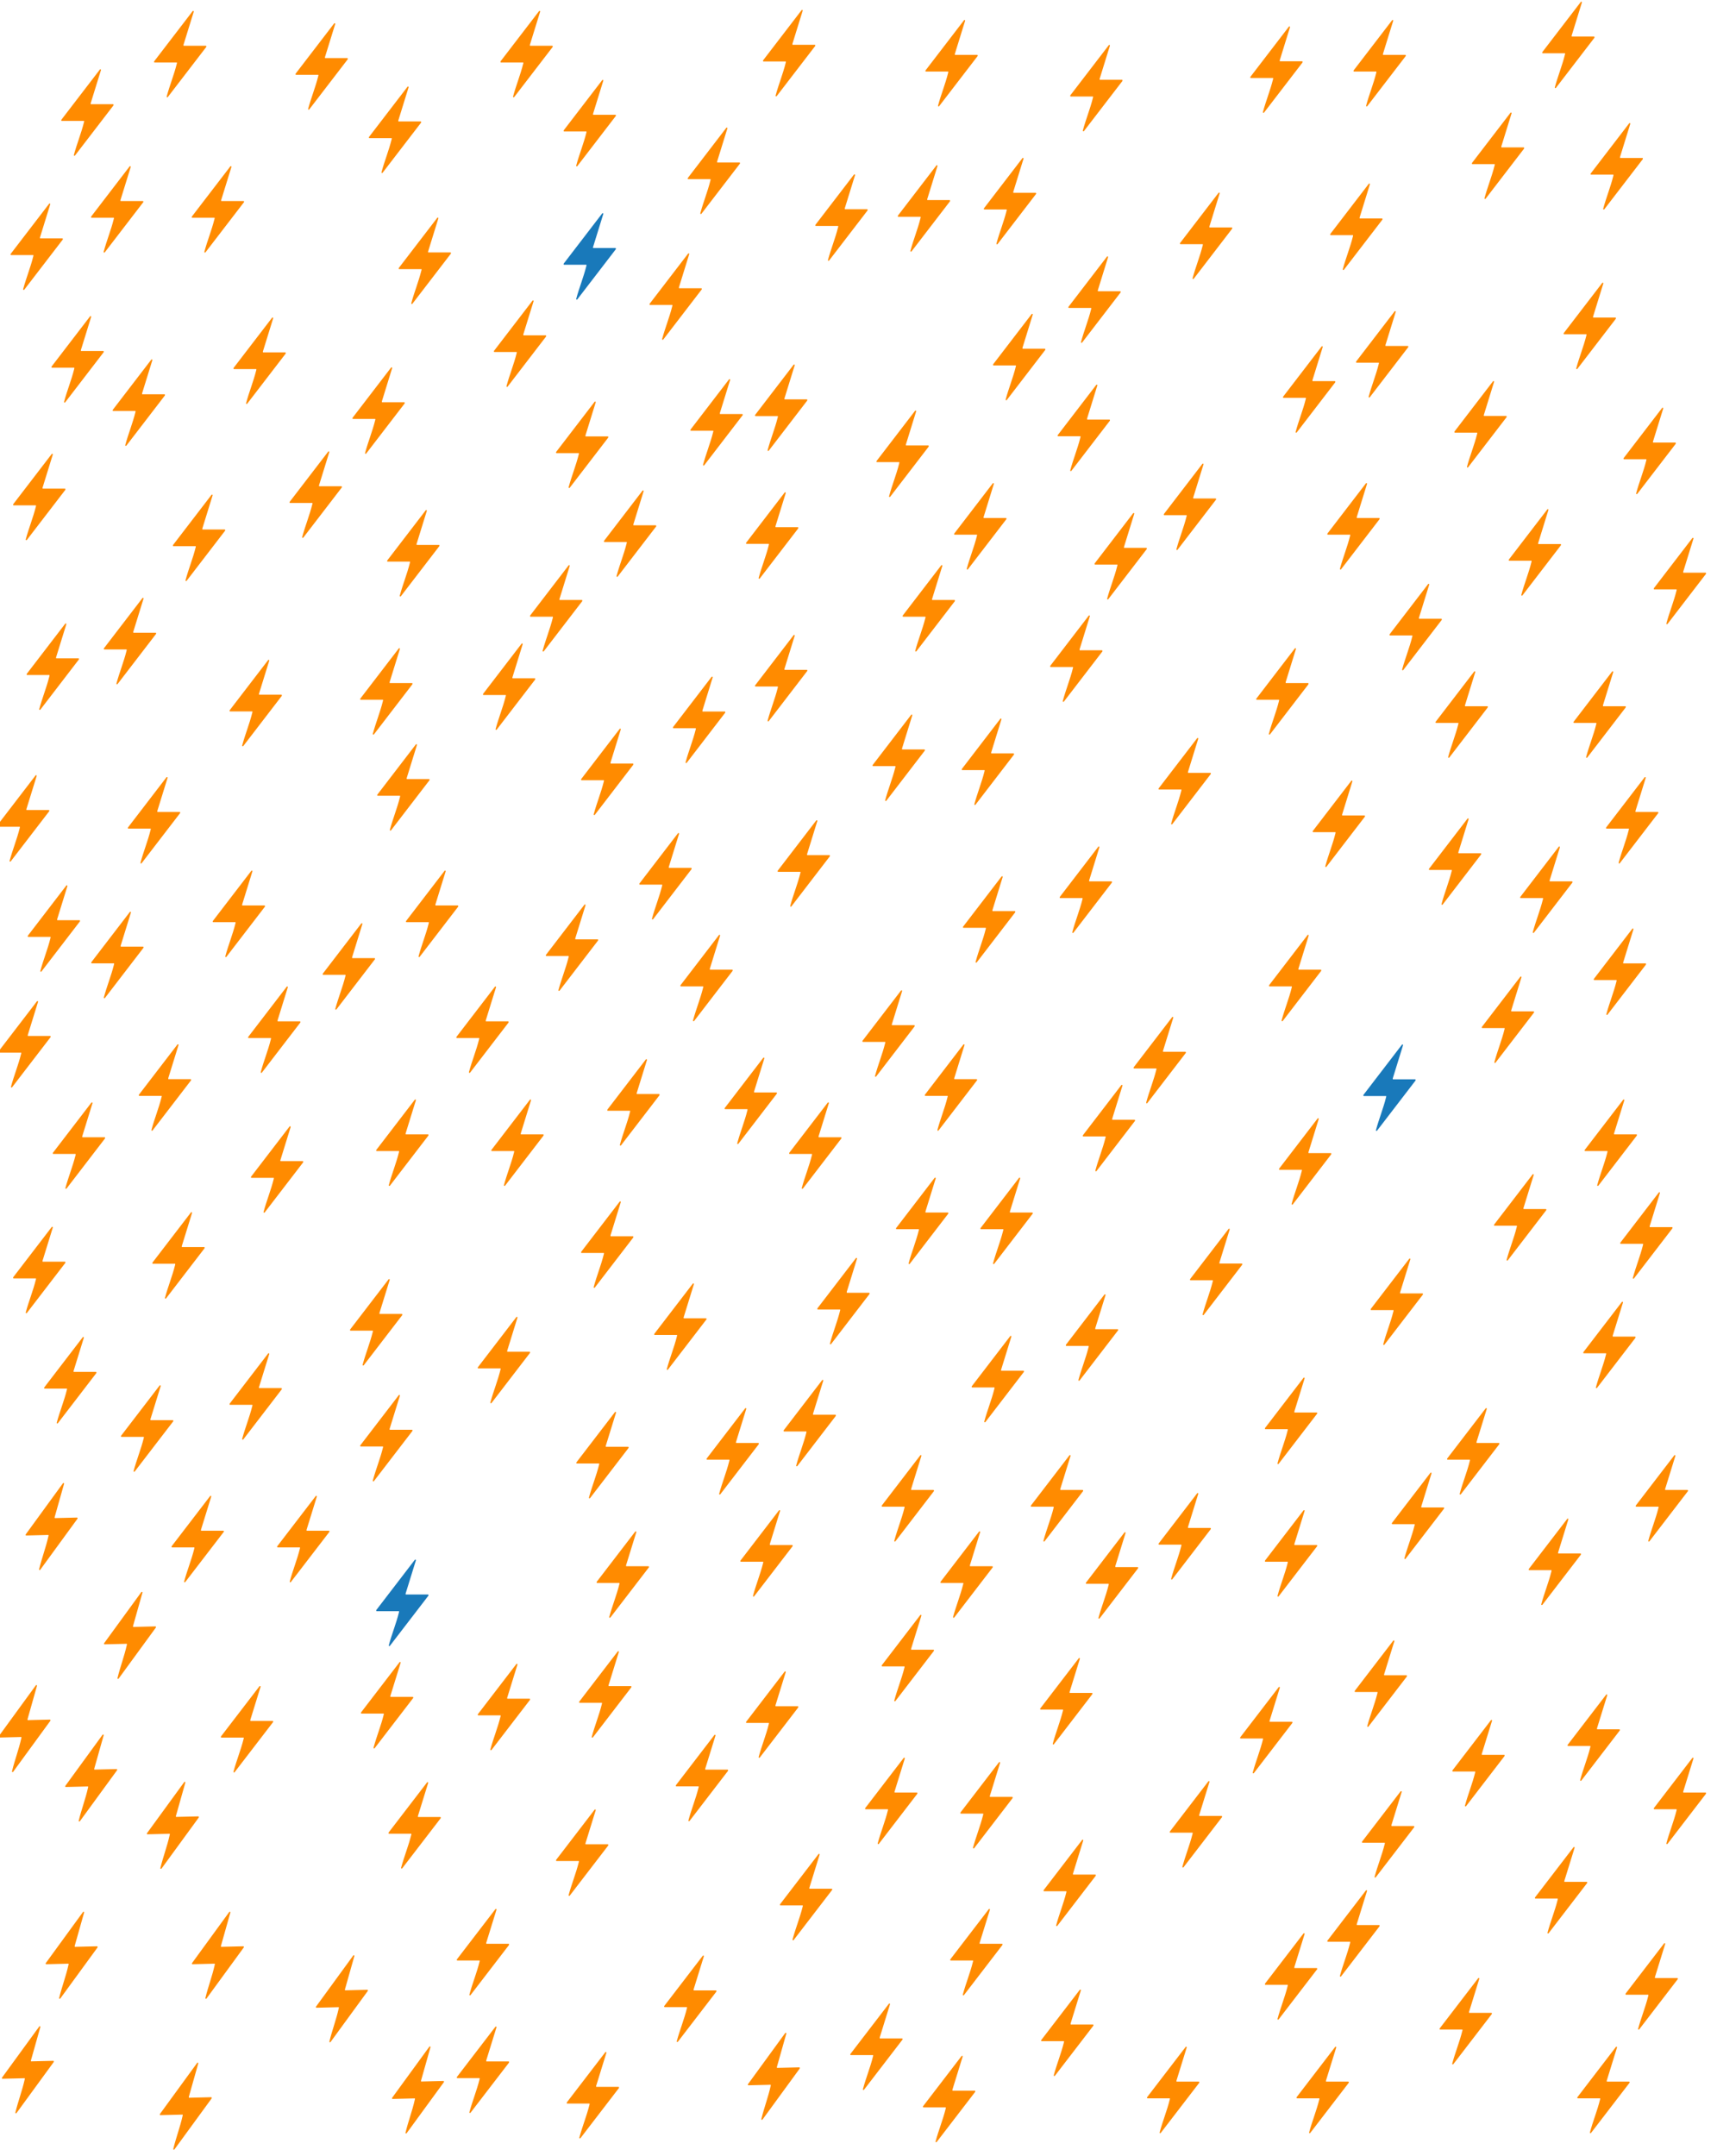 <?xml version="1.0" encoding="UTF-8"?>
<svg xmlns="http://www.w3.org/2000/svg" version="1.1" viewBox="0 0 792 994">
  <!-- Generator: Adobe Illustrator 29.3.1, SVG Export Plug-In . SVG Version: 2.1.0 Build 151)  -->
  <defs>
    <style>
      .st0 {
        fill: #ff8b00;
      }

      .st1 {
        fill: #1979ba;
      }
    </style>
  </defs>
  <g id="Layer_2">
    <path class="st0" d="M347.87,503.73h10.28s.22.1.24.16l-.06.4-17.79,23.16c-.31.15-.55-.01-.45-.35,1.33-4.99,3.4-10.02,4.63-15.01.06-.24.14-.41.05-.66h-10.28c-.31,0-.28-.4-.13-.6l17.74-23.12c.31-.15.55.01.45.35l-4.73,15.28.05.38Z"/>
    <path class="st0" d="M377.63,524.38h10.28s.22.1.24.16l-.06.4-17.79,23.16c-.31.15-.55-.01-.45-.35,1.33-4.99,3.4-10.02,4.63-15.01.06-.24.14-.41.05-.66h-10.28c-.31,0-.28-.4-.13-.6l17.74-23.12c.31-.15.55.01.45.35l-4.73,15.28.05.38Z"/>
    <path class="st0" d="M411.42,472.71h10.28s.22.1.24.16l-.06.4-17.79,23.16c-.31.15-.55-.01-.45-.35,1.33-4.99,3.4-10.02,4.63-15.01.06-.24.14-.41.05-.66h-10.28c-.31,0-.28-.4-.13-.6l17.74-23.12c.31-.15.55.01.45.35l-4.73,15.28.05.38Z"/>
    <path class="st0" d="M457.24,347.39h10.28s.22.1.24.16l-.06.4-17.79,23.16c-.31.15-.55-.01-.45-.35,1.33-4.99,3.4-10.02,4.63-15.01.06-.24.14-.41.05-.66h-10.28c-.31,0-.28-.4-.13-.6l17.74-23.12c.31-.15.55.01.45.35l-4.73,15.28.05.38Z"/>
    <path class="st0" d="M429.97,276.65h10.28s.22.1.24.16l-.06.4-17.79,23.16c-.31.15-.55-.01-.45-.35,1.33-4.99,3.4-10.02,4.63-15.01.06-.24.14-.41.05-.66h-10.28c-.31,0-.28-.4-.13-.6l17.74-23.12c.31-.15.55.01.45.35l-4.73,15.28.05.38Z"/>
    <path class="st0" d="M453.74,238.84h10.28s.22.1.24.16l-.06.4-17.79,23.16c-.31.15-.55-.01-.45-.35,1.33-4.99,3.4-10.02,4.63-15.01.06-.24.14-.41.05-.66h-10.28c-.31,0-.28-.4-.13-.6l17.74-23.12c.31-.15.55.01.45.35l-4.73,15.28.05.38Z"/>
    <path class="st0" d="M417.9,205.39h10.28s.22.1.24.16l-.06.4-17.79,23.16c-.31.15-.55-.01-.45-.35,1.33-4.99,3.4-10.02,4.63-15.01.06-.24.14-.41.05-.66h-10.28c-.31,0-.28-.4-.13-.6l17.74-23.12c.31-.15.55.01.45.35l-4.73,15.28.05.38Z"/>
    <path class="st0" d="M361.88,184.15h10.28s.22.1.24.16l-.06.4-17.79,23.16c-.31.15-.55-.01-.45-.35,1.33-4.99,3.4-10.02,4.63-15.01.06-.24.14-.41.05-.66h-10.28c-.31,0-.28-.4-.13-.6l17.74-23.12c.31-.15.55.01.45.35l-4.73,15.28.05.38Z"/>
    <path class="st0" d="M332.09,190.9h10.28s.22.1.24.16l-.06.4-17.79,23.16c-.31.15-.55-.01-.45-.35,1.33-4.99,3.4-10.02,4.63-15.01.06-.24.14-.41.05-.66h-10.28c-.31,0-.28-.4-.13-.6l17.74-23.12c.31-.15.55.01.45.35l-4.73,15.28.05.38Z"/>
    <path class="st0" d="M357.74,243.08h10.28s.22.1.24.16l-.06.4-17.79,23.16c-.31.15-.55-.01-.45-.35,1.33-4.99,3.4-10.02,4.63-15.01.06-.24.14-.41.05-.66h-10.28c-.31,0-.28-.4-.13-.6l17.74-23.12c.31-.15.55.01.45.35l-4.73,15.28.05.38Z"/>
    <path class="st0" d="M324.04,328.07h10.28s.22.1.24.16l-.06.4-17.79,23.16c-.31.15-.55-.01-.45-.35,1.33-4.99,3.4-10.02,4.63-15.01.06-.24.14-.41.05-.66h-10.28c-.31,0-.28-.4-.13-.6l17.74-23.12c.31-.15.55.01.45.35l-4.73,15.28.05.38Z"/>
    <path class="st0" d="M292.19,242.21h10.28s.22.1.24.16l-.06.4-17.79,23.16c-.31.15-.55-.01-.45-.35,1.33-4.99,3.4-10.02,4.63-15.01.06-.24.14-.41.05-.66h-10.28c-.31,0-.28-.4-.13-.6l17.74-23.12c.31-.15.55.01.45.35l-4.73,15.28.05.38Z"/>
    <path class="st0" d="M258.1,276.65h10.28s.22.1.24.16l-.06.4-17.79,23.16c-.31.15-.55-.01-.45-.35,1.33-4.99,3.4-10.02,4.63-15.01.06-.24.14-.41.05-.66h-10.28c-.31,0-.28-.4-.13-.6l17.74-23.12c.31-.15.55.01.45.35l-4.73,15.28.05.38Z"/>
    <path class="st0" d="M236.4,312.77h10.28s.22.1.24.16l-.06.4-17.79,23.16c-.31.15-.55-.01-.45-.35,1.33-4.99,3.4-10.02,4.63-15.01.06-.24.14-.41.05-.66h-10.28c-.31,0-.28-.4-.13-.6l17.74-23.12c.31-.15.55.01.45.35l-4.73,15.28.05.38Z"/>
    <path class="st0" d="M281.65,352.06h10.28s.22.1.24.16l-.06.4-17.79,23.16c-.31.15-.55-.01-.45-.35,1.33-4.99,3.4-10.02,4.63-15.01.06-.24.14-.41.05-.66h-10.28c-.31,0-.28-.4-.13-.6l17.74-23.12c.31-.15.55.01.45.35l-4.73,15.28.05.38Z"/>
    <path class="st0" d="M308.53,400.19h10.28s.22.1.24.16l-.06.4-17.79,23.16c-.31.15-.55-.01-.45-.35,1.33-4.99,3.4-10.02,4.63-15.01.06-.24.14-.41.05-.66h-10.28c-.31,0-.28-.4-.13-.6l17.74-23.12c.31-.15.55.01.45.35l-4.73,15.28.05.38Z"/>
    <path class="st0" d="M265.39,433.12h10.28s.22.1.24.16l-.06.4-17.79,23.16c-.31.15-.55-.01-.45-.35,1.33-4.99,3.4-10.02,4.63-15.01.06-.24.14-.41.05-.66h-10.28c-.31,0-.28-.4-.13-.6l17.74-23.12c.31-.15.55.01.45.35l-4.73,15.28.05.38Z"/>
    <path class="st0" d="M224.11,470.93h10.28s.22.1.24.16l-.06.4-17.79,23.16c-.31.15-.55-.01-.45-.35,1.33-4.99,3.4-10.02,4.63-15.01.06-.24.14-.41.05-.66h-10.28c-.31,0-.28-.4-.13-.6l17.74-23.12c.31-.15.55.01.45.35l-4.73,15.28.05.38Z"/>
    <path class="st0" d="M293.73,504.46h10.28s.22.1.24.16l-.06.4-17.79,23.16c-.31.15-.55-.01-.45-.35,1.33-4.99,3.4-10.02,4.63-15.01.06-.24.14-.41.05-.66h-10.28c-.31,0-.28-.4-.13-.6l17.74-23.12c.31-.15.55.01.45.35l-4.73,15.28.05.38Z"/>
    <path class="st0" d="M327.46,447.11h10.28s.22.1.24.16l-.06.4-17.79,23.16c-.31.15-.55-.01-.45-.35,1.33-4.99,3.4-10.02,4.63-15.01.06-.24.14-.41.05-.66h-10.28c-.31,0-.28-.4-.13-.6l17.74-23.12c.31-.15.55.01.45.35l-4.73,15.28.05.38Z"/>
    <path class="st0" d="M372.31,394.29h10.28s.22.1.24.16l-.06.4-17.79,23.16c-.31.15-.55-.01-.45-.35,1.33-4.99,3.4-10.02,4.63-15.01.06-.24.14-.41.05-.66h-10.28c-.31,0-.28-.4-.13-.6l17.74-23.12c.31-.15.55.01.45.35l-4.73,15.28.05.38Z"/>
    <path class="st0" d="M498.02,299.84h10.28s.22.1.24.16l-.06.4-17.79,23.16c-.31.15-.55-.01-.45-.35,1.33-4.99,3.4-10.02,4.63-15.01.06-.24.14-.41.05-.66h-10.28c-.31,0-.28-.4-.13-.6l17.74-23.12c.31-.15.55.01.45.35l-4.73,15.28.05.38Z"/>
    <path class="st0" d="M550.44,229.84h10.28s.22.1.24.16l-.06.4-17.79,23.16c-.31.15-.55-.01-.45-.35,1.33-4.99,3.4-10.02,4.63-15.01.06-.24.14-.41.05-.66h-10.28c-.31,0-.28-.4-.13-.6l17.74-23.12c.31-.15.55.01.45.35l-4.73,15.28.05.38Z"/>
    <path class="st0" d="M506.43,134.29h10.28s.22.1.24.16l-.06.4-17.79,23.16c-.31.15-.55-.01-.45-.35,1.33-4.99,3.4-10.02,4.63-15.01.06-.24.14-.41.05-.66h-10.28c-.31,0-.28-.4-.13-.6l17.74-23.12c.31-.15.55.01.45.35l-4.73,15.28.05.38Z"/>
    <path class="st0" d="M471.68,160.79h10.28s.22.1.24.16l-.06.4-17.79,23.16c-.31.15-.55-.01-.45-.35,1.33-4.99,3.4-10.02,4.63-15.01.06-.24.14-.41.05-.66h-10.28c-.31,0-.28-.4-.13-.6l17.74-23.12c.31-.15.55.01.45.35l-4.73,15.28.05.38Z"/>
    <path class="st0" d="M467.43,88.89h10.28s.22.1.24.16l-.06.4-17.79,23.16c-.31.15-.55-.01-.45-.35,1.33-4.99,3.4-10.02,4.63-15.01.06-.24.14-.41.05-.66h-10.28c-.31,0-.28-.4-.13-.6l17.74-23.12c.31-.15.55.01.45.35l-4.73,15.28.05.38Z"/>
    <path class="st0" d="M427.74,92.26h10.28s.22.1.24.16l-.06.4-17.79,23.16c-.31.15-.55-.01-.45-.35,1.33-4.99,3.4-10.02,4.63-15.01.06-.24.14-.41.05-.66h-10.28c-.31,0-.28-.4-.13-.6l17.74-23.12c.31-.15.55.01.45.35l-4.73,15.28.05.38Z"/>
    <path class="st0" d="M389.71,96.48h10.28s.22.1.24.16l-.06.4-17.79,23.16c-.31.15-.55-.01-.45-.35,1.33-4.99,3.4-10.02,4.63-15.01.06-.24.14-.41.05-.66h-10.28c-.31,0-.28-.4-.13-.6l17.74-23.12c.31-.15.55.01.45.35l-4.73,15.28.05.38Z"/>
    <path class="st0" d="M330.83,74.91h10.28s.22.1.24.16l-.06.4-17.79,23.16c-.31.15-.55-.01-.45-.35,1.33-4.99,3.4-10.02,4.63-15.01.06-.24.14-.41.05-.66h-10.28c-.31,0-.28-.4-.13-.6l17.74-23.12c.31-.15.55.01.45.35l-4.73,15.28.05.38Z"/>
    <path class="st0" d="M241.43,154.61h10.28s.22.1.24.16l-.06.4-17.79,23.16c-.31.15-.55-.01-.45-.35,1.33-4.99,3.4-10.02,4.63-15.01.06-.24.14-.41.05-.66h-10.28c-.31,0-.28-.4-.13-.6l17.74-23.12c.31-.15.55.01.45.35l-4.73,15.28.05.38Z"/>
    <path class="st0" d="M192.19,251.26h10.28s.22.1.24.16l-.06.4-17.79,23.16c-.31.15-.55-.01-.45-.35,1.33-4.99,3.4-10.02,4.63-15.01.06-.24.14-.41.05-.66h-10.28c-.31,0-.28-.4-.13-.6l17.74-23.12c.31-.15.55.01.45.35l-4.73,15.28.05.38Z"/>
    <path class="st0" d="M176.19,185.47h10.28s.22.1.24.16l-.06.4-17.79,23.16c-.31.15-.55-.01-.45-.35,1.33-4.99,3.4-10.02,4.63-15.01.06-.24.14-.41.05-.66h-10.28c-.31,0-.28-.4-.13-.6l17.74-23.12c.31-.15.55.01.45.35l-4.73,15.28.05.38Z"/>
    <path class="st0" d="M147.19,224.22h10.28s.22.1.24.16l-.06.4-17.79,23.16c-.31.15-.55-.01-.45-.35,1.33-4.99,3.4-10.02,4.63-15.01.06-.24.14-.41.05-.66h-10.28c-.31,0-.28-.4-.13-.6l17.74-23.12c.31-.15.55.01.45.35l-4.73,15.28.05.38Z"/>
    <path class="st0" d="M179.76,314.96h10.28s.22.1.24.16l-.06.4-17.79,23.16c-.31.15-.55-.01-.45-.35,1.33-4.99,3.4-10.02,4.63-15.01.06-.24.14-.41.05-.66h-10.28c-.31,0-.28-.4-.13-.6l17.74-23.12c.31-.15.55.01.45.35l-4.73,15.28.05.38Z"/>
    <path class="st0" d="M119.5,320.33h10.28s.22.1.24.16l-.06.4-17.79,23.16c-.31.15-.55-.01-.45-.35,1.33-4.99,3.4-10.02,4.63-15.01.06-.24.14-.41.05-.66h-10.28c-.31,0-.28-.4-.13-.6l17.74-23.12c.31-.15.55.01.45.35l-4.73,15.28.05.38Z"/>
    <path class="st0" d="M200.87,417.51h10.28s.22.1.24.16l-.06.4-17.79,23.16c-.31.15-.55-.01-.45-.35,1.33-4.99,3.4-10.02,4.63-15.01.06-.24.14-.41.05-.66h-10.28c-.31,0-.28-.4-.13-.6l17.74-23.12c.31-.15.55.01.45.35l-4.73,15.28.05.38Z"/>
    <path class="st0" d="M162.46,441.78h10.28s.22.1.24.16l-.06.4-17.79,23.16c-.31.15-.55-.01-.45-.35,1.33-4.99,3.4-10.02,4.63-15.01.06-.24.14-.41.05-.66h-10.28c-.31,0-.28-.4-.13-.6l17.74-23.12c.31-.15.55.01.45.35l-4.73,15.28.05.38Z"/>
    <path class="st0" d="M128.07,470.93h10.28s.22.1.24.16l-.06.4-17.79,23.16c-.31.15-.55-.01-.45-.35,1.33-4.99,3.4-10.02,4.63-15.01.06-.24.14-.41.05-.66h-10.28c-.31,0-.28-.4-.13-.6l17.74-23.12c.31-.15.55.01.45.35l-4.73,15.28.05.38Z"/>
    <path class="st0" d="M129.37,535.4h10.28s.22.1.24.16l-.06.4-17.79,23.16c-.31.15-.55-.01-.45-.35,1.33-4.99,3.4-10.02,4.63-15.01.06-.24.14-.41.05-.66h-10.28c-.31,0-.28-.4-.13-.6l17.74-23.12c.31-.15.55.01.45.35l-4.73,15.28.05.38Z"/>
    <path class="st0" d="M175.07,605.85h10.28s.22.1.24.16l-.06.4-17.79,23.16c-.31.15-.55-.01-.45-.35,1.33-4.99,3.4-10.02,4.63-15.01.06-.24.14-.41.05-.66h-10.28c-.31,0-.28-.4-.13-.6l17.74-23.12c.31-.15.55.01.45.35l-4.73,15.28.05.38Z"/>
    <path class="st0" d="M288.82,722.18h10.28s.22.1.24.16l-.06.4-17.79,23.16c-.31.15-.55-.01-.45-.35,1.33-4.99,3.4-10.02,4.63-15.01.06-.24.14-.41.05-.66h-10.28c-.31,0-.28-.4-.13-.6l17.74-23.12c.31-.15.55.01.45.35l-4.73,15.28.05.38Z"/>
    <path class="st0" d="M315.38,607.85h10.28s.22.1.24.16l-.06.4-17.79,23.16c-.31.15-.55-.01-.45-.35,1.33-4.99,3.4-10.02,4.63-15.01.06-.24.14-.41.05-.66h-10.28c-.31,0-.28-.4-.13-.6l17.74-23.12c.31-.15.55.01.45.35l-4.73,15.28.05.38Z"/>
    <path class="st0" d="M339.53,665.35h10.28s.22.1.24.16l-.06.4-17.79,23.16c-.31.15-.55-.01-.45-.35,1.33-4.99,3.4-10.02,4.63-15.01.06-.24.14-.41.05-.66h-10.28c-.31,0-.28-.4-.13-.6l17.74-23.12c.31-.15.55.01.45.35l-4.73,15.28.05.38Z"/>
    <path class="st0" d="M233.99,623.27h10.28s.22.1.24.16l-.06.4-17.79,23.16c-.31.15-.55-.01-.45-.35,1.33-4.99,3.4-10.02,4.63-15.01.06-.24.14-.41.05-.66h-10.28c-.31,0-.28-.4-.13-.6l17.74-23.12c.31-.15.55.01.45.35l-4.73,15.28.05.38Z"/>
    <path class="st0" d="M375.05,652.34h10.28s.22.1.24.16l-.06.4-17.79,23.16c-.31.15-.55-.01-.45-.35,1.33-4.99,3.4-10.02,4.63-15.01.06-.24.14-.41.05-.66h-10.28c-.31,0-.28-.4-.13-.6l17.74-23.12c.31-.15.55.01.45.35l-4.73,15.28.05.38Z"/>
    <path class="st0" d="M390.62,596.09h10.28s.22.1.24.16l-.06.4-17.79,23.16c-.31.15-.55-.01-.45-.35,1.33-4.99,3.4-10.02,4.63-15.01.06-.24.14-.41.05-.66h-10.28c-.31,0-.28-.4-.13-.6l17.74-23.12c.31-.15.55.01.45.35l-4.73,15.28.05.38Z"/>
    <path class="st0" d="M426.92,559.08h10.28s.22.1.24.16l-.06.4-17.79,23.16c-.31.15-.55-.01-.45-.35,1.33-4.99,3.4-10.02,4.63-15.01.06-.24.14-.41.05-.66h-10.28c-.31,0-.28-.4-.13-.6l17.74-23.12c.31-.15.55.01.45.35l-4.73,15.28.05.38Z"/>
    <path class="st0" d="M465.87,559.08h10.28s.22.1.24.16l-.06.4-17.79,23.16c-.31.15-.55-.01-.45-.35,1.33-4.99,3.4-10.02,4.63-15.01.06-.24.14-.41.05-.66h-10.28c-.31,0-.28-.4-.13-.6l17.74-23.12c.31-.15.55.01.45.35l-4.73,15.28.05.38Z"/>
    <path class="st0" d="M513.06,516.3h10.28s.22.1.24.16l-.06.4-17.79,23.16c-.31.15-.55-.01-.45-.35,1.33-4.99,3.4-10.02,4.63-15.01.06-.24.14-.41.05-.66h-10.28c-.31,0-.28-.4-.13-.6l17.74-23.12c.31-.15.55.01.45.35l-4.73,15.28.05.38Z"/>
    <path class="st0" d="M562.52,582.62h10.28s.22.1.24.16l-.06.4-17.79,23.16c-.31.15-.55-.01-.45-.35,1.33-4.99,3.4-10.02,4.63-15.01.06-.24.14-.41.05-.66h-10.28c-.31,0-.28-.4-.13-.6l17.74-23.12c.31-.15.55.01.45.35l-4.73,15.28.05.38Z"/>
    <path class="st0" d="M505.25,612.88h10.28s.22.1.24.16l-.06.4-17.79,23.16c-.31.15-.55-.01-.45-.35,1.33-4.99,3.4-10.02,4.63-15.01.06-.24.14-.41.05-.66h-10.28c-.31,0-.28-.4-.13-.6l17.74-23.12c.31-.15.55.01.45.35l-4.73,15.28.05.38Z"/>
    <path class="st0" d="M420.31,687.02h10.28s.22.1.24.16l-.06.4-17.79,23.16c-.31.15-.55-.01-.45-.35,1.33-4.99,3.4-10.02,4.63-15.01.06-.24.14-.41.05-.66h-10.28c-.31,0-.28-.4-.13-.6l17.74-23.12c.31-.15.55.01.45.35l-4.73,15.28.05.38Z"/>
    <path class="st0" d="M447.42,722.18h10.28s.22.1.24.16l-.06.4-17.79,23.16c-.31.15-.55-.01-.45-.35,1.33-4.99,3.4-10.02,4.63-15.01.06-.24.14-.41.05-.66h-10.28c-.31,0-.28-.4-.13-.6l17.74-23.12c.31-.15.55.01.45.35l-4.73,15.28.05.38Z"/>
    <path class="st0" d="M420.31,760.67h10.28s.22.1.24.16l-.06.4-17.79,23.16c-.31.15-.55-.01-.45-.35,1.33-4.99,3.4-10.02,4.63-15.01.06-.24.14-.41.05-.66h-10.28c-.31,0-.28-.4-.13-.6l17.74-23.12c.31-.15.55.01.45.35l-4.73,15.28.05.38Z"/>
    <path class="st0" d="M357.74,786.74h10.28s.22.1.24.16l-.06.4-17.79,23.16c-.31.15-.55-.01-.45-.35,1.33-4.99,3.4-10.02,4.63-15.01.06-.24.14-.41.05-.66h-10.28c-.31,0-.28-.4-.13-.6l17.74-23.12c.31-.15.55.01.45.35l-4.73,15.28.05.38Z"/>
    <path class="st0" d="M355.13,712.4h10.28s.22.1.24.16l-.06.4-17.79,23.16c-.31.15-.55-.01-.45-.35,1.33-4.99,3.4-10.02,4.63-15.01.06-.24.14-.41.05-.66h-10.28c-.31,0-.28-.4-.13-.6l17.74-23.12c.31-.15.55.01.45.35l-4.73,15.28.05.38Z"/>
    <path class="st0" d="M325.34,815.98h10.28s.22.1.24.16l-.06.4-17.79,23.16c-.31.15-.55-.01-.45-.35,1.33-4.99,3.4-10.02,4.63-15.01.06-.24.14-.41.05-.66h-10.28c-.31,0-.28-.4-.13-.6l17.74-23.12c.31-.15.55.01.45.35l-4.73,15.28.05.38Z"/>
    <path class="st0" d="M280.75,777.45h10.28s.22.1.24.16l-.06.4-17.79,23.16c-.31.15-.55-.01-.45-.35,1.33-4.99,3.4-10.02,4.63-15.01.06-.24.14-.41.05-.66h-10.28c-.31,0-.28-.4-.13-.6l17.74-23.12c.31-.15.55.01.45.35l-4.73,15.28.05.38Z"/>
    <path class="st0" d="M233.99,783.25h10.28s.22.1.24.16l-.06.4-17.79,23.16c-.31.15-.55-.01-.45-.35,1.33-4.99,3.4-10.02,4.63-15.01.06-.24.14-.41.05-.66h-10.28c-.31,0-.28-.4-.13-.6l17.74-23.12c.31-.15.55.01.45.35l-4.73,15.28.05.38Z"/>
    <path class="st0" d="M270.09,850.4h10.28s.22.1.24.16l-.06.4-17.79,23.16c-.31.15-.55-.01-.45-.35,1.33-4.99,3.4-10.02,4.63-15.01.06-.24.14-.41.05-.66h-10.28c-.31,0-.28-.4-.13-.6l17.74-23.12c.31-.15.55.01.45.35l-4.73,15.28.05.38Z"/>
    <path class="st0" d="M224.32,896.27h10.28s.22.1.24.16l-.06.4-17.79,23.16c-.31.15-.55-.01-.45-.35,1.33-4.99,3.4-10.02,4.63-15.01.06-.24.14-.41.05-.66h-10.28c-.31,0-.28-.4-.13-.6l17.74-23.12c.31-.15.55.01.45.35l-4.73,15.28.05.38Z"/>
    <path class="st0" d="M224.32,950.51h10.28s.22.1.24.16l-.06.4-17.79,23.16c-.31.15-.55-.01-.45-.35,1.33-4.99,3.4-10.02,4.63-15.01.06-.24.14-.41.05-.66h-10.28c-.31,0-.28-.4-.13-.6l17.74-23.12c.31-.15.55.01.45.35l-4.73,15.28.05.38Z"/>
    <path class="st0" d="M275.02,962.24h10.28s.22.1.24.16l-.06.4-17.79,23.16c-.31.15-.55-.01-.45-.35,1.33-4.99,3.4-10.02,4.63-15.01.06-.24.14-.41.05-.66h-10.28c-.31,0-.28-.4-.13-.6l17.74-23.12c.31-.15.55.01.45.35l-4.73,15.28.05.38Z"/>
    <path class="st0" d="M373.37,870.88h10.28s.22.1.24.16l-.06.4-17.79,23.16c-.31.15-.55-.01-.45-.35,1.33-4.99,3.4-10.02,4.63-15.01.06-.24.14-.41.05-.66h-10.28c-.31,0-.28-.4-.13-.6l17.74-23.12c.31-.15.55.01.45.35l-4.73,15.28.05.38Z"/>
    <path class="st0" d="M412.66,826.54h10.28s.22.1.24.16l-.06.4-17.79,23.16c-.31.15-.55-.01-.45-.35,1.33-4.99,3.4-10.02,4.63-15.01.06-.24.14-.41.05-.66h-10.28c-.31,0-.28-.4-.13-.6l17.74-23.12c.31-.15.55.01.45.35l-4.73,15.28.05.38Z"/>
    <path class="st0" d="M456.62,828.54h10.28s.22.1.24.16l-.06.4-17.79,23.16c-.31.15-.55-.01-.45-.35,1.33-4.99,3.4-10.02,4.63-15.01.06-.24.14-.41.05-.66h-10.28c-.31,0-.28-.4-.13-.6l17.74-23.12c.31-.15.55.01.45.35l-4.73,15.28.05.38Z"/>
    <path class="st0" d="M493.41,780.59h10.28s.22.1.24.16l-.06.4-17.79,23.16c-.31.15-.55-.01-.45-.35,1.33-4.99,3.4-10.02,4.63-15.01.06-.24.14-.41.05-.66h-10.28c-.31,0-.28-.4-.13-.6l17.74-23.12c.31-.15.55.01.45.35l-4.73,15.28.05.38Z"/>
    <path class="st0" d="M514.49,722.58h10.28s.22.1.24.16l-.06.4-17.79,23.16c-.31.15-.55-.01-.45-.35,1.33-4.99,3.4-10.02,4.63-15.01.06-.24.14-.41.05-.66h-10.28c-.31,0-.28-.4-.13-.6l17.74-23.12c.31-.15.55.01.45.35l-4.73,15.28.05.38Z"/>
    <path class="st0" d="M548.02,704.53h10.28s.22.1.24.16l-.06.4-17.79,23.16c-.31.15-.55-.01-.45-.35,1.33-4.99,3.4-10.02,4.63-15.01.06-.24.14-.41.05-.66h-10.28c-.31,0-.28-.4-.13-.6l17.74-23.12c.31-.15.55.01.45.35l-4.73,15.28.05.38Z"/>
    <path class="st0" d="M603.59,531.69h10.28s.22.1.24.16l-.06.4-17.79,23.16c-.31.15-.55-.01-.45-.35,1.33-4.99,3.4-10.02,4.63-15.01.06-.24.14-.41.05-.66h-10.28c-.31,0-.28-.4-.13-.6l17.74-23.12c.31-.15.55.01.45.35l-4.73,15.28.05.38Z"/>
    <path class="st0" d="M681.11,665.35h10.28s.22.1.24.16l-.06.4-17.79,23.16c-.31.15-.55-.01-.45-.35,1.33-4.99,3.4-10.02,4.63-15.01.06-.24.14-.41.05-.66h-10.28c-.31,0-.28-.4-.13-.6l17.74-23.12c.31-.15.55.01.45.35l-4.73,15.28.05.38Z"/>
    <path class="st0" d="M655.62,695.08h10.28s.22.1.24.16l-.06.4-17.79,23.16c-.31.15-.55-.01-.45-.35,1.33-4.99,3.4-10.02,4.63-15.01.06-.24.14-.41.05-.66h-10.28c-.31,0-.28-.4-.13-.6l17.74-23.12c.31-.15.55.01.45.35l-4.73,15.28.05.38Z"/>
    <path class="st0" d="M638.48,772.47h10.28s.22.1.24.16l-.06.4-17.79,23.16c-.31.15-.55-.01-.45-.35,1.33-4.99,3.4-10.02,4.63-15.01.06-.24.14-.41.05-.66h-10.28c-.31,0-.28-.4-.13-.6l17.74-23.12c.31-.15.55.01.45.35l-4.73,15.28.05.38Z"/>
    <path class="st0" d="M597.08,712.4h10.28s.22.1.24.16l-.06.4-17.79,23.16c-.31.15-.55-.01-.45-.35,1.33-4.99,3.4-10.02,4.63-15.01.06-.24.14-.41.05-.66h-10.28c-.31,0-.28-.4-.13-.6l17.74-23.12c.31-.15.55.01.45.35l-4.73,15.28.05.38Z"/>
    <path class="st0" d="M494.97,864.35h10.28s.22.1.24.16l-.06.4-17.79,23.16c-.31.15-.55-.01-.45-.35,1.33-4.99,3.4-10.02,4.63-15.01.06-.24.14-.41.05-.66h-10.28c-.31,0-.28-.4-.13-.6l17.74-23.12c.31-.15.55.01.45.35l-4.73,15.28.05.38Z"/>
    <path class="st0" d="M451.92,896.27h10.28s.22.1.24.16l-.06.4-17.79,23.16c-.31.15-.55-.01-.45-.35,1.33-4.99,3.4-10.02,4.63-15.01.06-.24.14-.41.05-.66h-10.28c-.31,0-.28-.4-.13-.6l17.74-23.12c.31-.15.55.01.45.35l-4.73,15.28.05.38Z"/>
    <path class="st0" d="M405.83,939.9h10.28s.22.1.24.16l-.06.4-17.79,23.16c-.31.15-.55-.01-.45-.35,1.33-4.99,3.4-10.02,4.63-15.01.06-.24.14-.41.05-.66h-10.28c-.31,0-.28-.4-.13-.6l17.74-23.12c.31-.15.55.01.45.35l-4.73,15.28.05.38Z"/>
    <path class="st0" d="M439.35,964h10.28s.22.1.24.16l-.06.4-17.79,23.16c-.31.15-.55-.01-.45-.35,1.33-4.99,3.4-10.02,4.63-15.01.06-.24.14-.41.05-.66h-10.28c-.31,0-.28-.4-.13-.6l17.74-23.12c.31-.15.55.01.45.35l-4.73,15.28.05.38Z"/>
    <path class="st0" d="M542.7,959.82h10.28s.22.1.24.16l-.06.4-17.79,23.16c-.31.15-.55-.01-.45-.35,1.33-4.99,3.4-10.02,4.63-15.01.06-.24.14-.41.05-.66h-10.28c-.31,0-.28-.4-.13-.6l17.74-23.12c.31-.15.55.01.45.35l-4.73,15.28.05.38Z"/>
    <path class="st0" d="M611.66,959.82h10.28s.22.1.24.16l-.06.4-17.79,23.16c-.31.15-.55-.01-.45-.35,1.33-4.99,3.4-10.02,4.63-15.01.06-.24.14-.41.05-.66h-10.28c-.31,0-.28-.4-.13-.6l17.74-23.12c.31-.15.55.01.45.35l-4.73,15.28.05.38Z"/>
    <path class="st0" d="M625.87,887.64h10.28s.22.1.24.16l-.06.4-17.79,23.16c-.31.15-.55-.01-.45-.35,1.33-4.99,3.4-10.02,4.63-15.01.06-.24.14-.41.05-.66h-10.28c-.31,0-.28-.4-.13-.6l17.74-23.12c.31-.15.55.01.45.35l-4.73,15.28.05.38Z"/>
    <path class="st0" d="M641.86,841.97h10.28s.22.1.24.16l-.06.4-17.79,23.16c-.31.15-.55-.01-.45-.35,1.33-4.99,3.4-10.02,4.63-15.01.06-.24.14-.41.05-.66h-10.28c-.31,0-.28-.4-.13-.6l17.74-23.12c.31-.15.55.01.45.35l-4.73,15.28.05.38Z"/>
    <path class="st0" d="M683.54,809.14h10.28s.22.1.24.16l-.06.4-17.79,23.16c-.31.15-.55-.01-.45-.35,1.33-4.99,3.4-10.02,4.63-15.01.06-.24.14-.41.05-.66h-10.28c-.31,0-.28-.4-.13-.6l17.74-23.12c.31-.15.55.01.45.35l-4.73,15.28.05.38Z"/>
    <path class="st0" d="M718.74,716.3h10.28s.22.1.24.16l-.06.4-17.79,23.16c-.31.15-.55-.01-.45-.35,1.33-4.99,3.4-10.02,4.63-15.01.06-.24.14-.41.05-.66h-10.28c-.31,0-.28-.4-.13-.6l17.74-23.12c.31-.15.55.01.45.35l-4.73,15.28.05.38Z"/>
    <path class="st0" d="M736.68,797.37h10.28s.22.1.24.16l-.06.4-17.79,23.16c-.31.15-.55-.01-.45-.35,1.33-4.99,3.4-10.02,4.63-15.01.06-.24.14-.41.05-.66h-10.28c-.31,0-.28-.4-.13-.6l17.74-23.12c.31-.15.55.01.45.35l-4.73,15.28.05.38Z"/>
    <path class="st0" d="M768.11,687.02h10.28s.22.1.24.16l-.06.4-17.79,23.16c-.31.15-.55-.01-.45-.35,1.33-4.99,3.4-10.02,4.63-15.01.06-.24.14-.41.05-.66h-10.28c-.31,0-.28-.4-.13-.6l17.74-23.12c.31-.15.55.01.45.35l-4.73,15.28.05.38Z"/>
    <path class="st0" d="M776.45,826.54h10.28s.22.1.24.16l-.06.4-17.79,23.16c-.31.15-.55-.01-.45-.35,1.33-4.99,3.4-10.02,4.63-15.01.06-.24.14-.41.05-.66h-10.28c-.31,0-.28-.4-.13-.6l17.74-23.12c.31-.15.55.01.45.35l-4.73,15.28.05.38Z"/>
    <path class="st0" d="M763.41,912.06h10.28s.22.1.24.16l-.06.4-17.79,23.16c-.31.15-.55-.01-.45-.35,1.33-4.99,3.4-10.02,4.63-15.01.06-.24.14-.41.05-.66h-10.28c-.31,0-.28-.4-.13-.6l17.74-23.12c.31-.15.55.01.45.35l-4.73,15.28.05.38Z"/>
    <path class="st0" d="M721.62,867.72h10.28s.22.1.24.16l-.06.4-17.79,23.16c-.31.15-.55-.01-.45-.35,1.33-4.99,3.4-10.02,4.63-15.01.06-.24.14-.41.05-.66h-10.28c-.31,0-.28-.4-.13-.6l17.74-23.12c.31-.15.55.01.45.35l-4.73,15.28.05.38Z"/>
    <path class="st0" d="M741.18,959.82h10.28s.22.1.24.16l-.06.4-17.79,23.16c-.31.15-.55-.01-.45-.35,1.33-4.99,3.4-10.02,4.63-15.01.06-.24.14-.41.05-.66h-10.28c-.31,0-.28-.4-.13-.6l17.74-23.12c.31-.15.55.01.45.35l-4.73,15.28.05.38Z"/>
    <path class="st0" d="M457.81,420.11h10.28s.22.1.24.16l-.06.4-17.79,23.16c-.31.15-.55-.01-.45-.35,1.33-4.99,3.4-10.02,4.63-15.01.06-.24.14-.41.05-.66h-10.28c-.31,0-.28-.4-.13-.6l17.74-23.12c.31-.15.55.01.45.35l-4.73,15.28.05.38Z"/>
    <path class="st0" d="M605.43,175.74h10.28s.22.1.24.16l-.06.4-17.79,23.16c-.31.15-.55-.01-.45-.35,1.33-4.99,3.4-10.02,4.63-15.01.06-.24.14-.41.05-.66h-10.28c-.31,0-.28-.4-.13-.6l17.74-23.12c.31-.15.55.01.45.35l-4.73,15.28.05.38Z"/>
    <path class="st0" d="M639.11,159.52h10.28s.22.1.24.16l-.06.4-17.79,23.16c-.31.15-.55-.01-.45-.35,1.33-4.99,3.4-10.02,4.63-15.01.06-.24.14-.41.05-.66h-10.28c-.31,0-.28-.4-.13-.6l17.74-23.12c.31-.15.55.01.45.35l-4.73,15.28.05.38Z"/>
    <path class="st0" d="M625.87,238.84h10.28s.22.1.24.16l-.06.4-17.79,23.16c-.31.15-.55-.01-.45-.35,1.33-4.99,3.4-10.02,4.63-15.01.06-.24.14-.41.05-.66h-10.28c-.31,0-.28-.4-.13-.6l17.74-23.12c.31-.15.55.01.45.35l-4.73,15.28.05.38Z"/>
    <path class="st0" d="M684.48,191.79h10.28s.22.1.24.16l-.06.4-17.79,23.16c-.31.15-.55-.01-.45-.35,1.33-4.99,3.4-10.02,4.63-15.01.06-.24.14-.41.05-.66h-10.28c-.31,0-.28-.4-.13-.6l17.74-23.12c.31-.15.55.01.45.35l-4.73,15.28.05.38Z"/>
    <path class="st0" d="M709.54,250.86h10.28s.22.1.24.16l-.06.4-17.79,23.16c-.31.15-.55-.01-.45-.35,1.33-4.99,3.4-10.02,4.63-15.01.06-.24.14-.41.05-.66h-10.28c-.31,0-.28-.4-.13-.6l17.74-23.12c.31-.15.55.01.45.35l-4.73,15.28.05.38Z"/>
    <path class="st0" d="M739.43,325.64h10.28s.22.1.24.16l-.06.4-17.79,23.16c-.31.15-.55-.01-.45-.35,1.33-4.99,3.4-10.02,4.63-15.01.06-.24.14-.41.05-.66h-10.28c-.31,0-.28-.4-.13-.6l17.74-23.12c.31-.15.55.01.45.35l-4.73,15.28.05.38Z"/>
    <path class="st0" d="M675.79,325.64h10.28s.22.1.24.16l-.06.4-17.79,23.16c-.31.15-.55-.01-.45-.35,1.33-4.99,3.4-10.02,4.63-15.01.06-.24.14-.41.05-.66h-10.28c-.31,0-.28-.4-.13-.6l17.74-23.12c.31-.15.55.01.45.35l-4.73,15.28.05.38Z"/>
    <path class="st0" d="M672.73,393.43h10.28s.22.1.24.16l-.06.4-17.79,23.16c-.31.15-.55-.01-.45-.35,1.33-4.99,3.4-10.02,4.63-15.01.06-.24.14-.41.05-.66h-10.28c-.31,0-.28-.4-.13-.6l17.74-23.12c.31-.15.55.01.45.35l-4.73,15.28.05.38Z"/>
    <path class="st0" d="M619.12,376h10.28s.22.1.24.16l-.06.4-17.79,23.16c-.31.15-.55-.01-.45-.35,1.33-4.99,3.4-10.02,4.63-15.01.06-.24.14-.41.05-.66h-10.28c-.31,0-.28-.4-.13-.6l17.74-23.12c.31-.15.55.01.45.35l-4.73,15.28.05.38Z"/>
    <path class="st0" d="M593.08,314.96h10.28s.22.1.24.16l-.06.4-17.79,23.16c-.31.15-.55-.01-.45-.35,1.33-4.99,3.4-10.02,4.63-15.01.06-.24.14-.41.05-.66h-10.28c-.31,0-.28-.4-.13-.6l17.74-23.12c.31-.15.55.01.45.35l-4.73,15.28.05.38Z"/>
    <path class="st0" d="M548.02,356.35h10.28s.22.1.24.16l-.06.4-17.79,23.16c-.31.15-.55-.01-.45-.35,1.33-4.99,3.4-10.02,4.63-15.01.06-.24.14-.41.05-.66h-10.28c-.31,0-.28-.4-.13-.6l17.74-23.12c.31-.15.55.01.45.35l-4.73,15.28.05.38Z"/>
    <path class="st0" d="M598.96,447.11h10.28s.22.1.24.16l-.06.4-17.79,23.16c-.31.15-.55-.01-.45-.35,1.33-4.99,3.4-10.02,4.63-15.01.06-.24.14-.41.05-.66h-10.28c-.31,0-.28-.4-.13-.6l17.74-23.12c.31-.15.55.01.45.35l-4.73,15.28.05.38Z"/>
    <path class="st0" d="M702.76,557.48h10.28s.22.1.24.16l-.06.4-17.79,23.16c-.31.15-.55-.01-.45-.35,1.33-4.99,3.4-10.02,4.63-15.01.06-.24.14-.41.05-.66h-10.28c-.31,0-.28-.4-.13-.6l17.74-23.12c.31-.15.55.01.45.35l-4.73,15.28.05.38Z"/>
    <path class="st0" d="M743.93,616.3h10.28s.22.1.24.16l-.06.4-17.79,23.16c-.31.15-.55-.01-.45-.35,1.33-4.99,3.4-10.02,4.63-15.01.06-.24.14-.41.05-.66h-10.28c-.31,0-.28-.4-.13-.6l17.74-23.12c.31-.15.55.01.45.35l-4.73,15.28.05.38Z"/>
    <path class="st0" d="M760.98,565.82h10.28s.22.1.24.16l-.06.4-17.79,23.16c-.31.15-.55-.01-.45-.35,1.33-4.99,3.4-10.02,4.63-15.01.06-.24.14-.41.05-.66h-10.28c-.31,0-.28-.4-.13-.6l17.74-23.12c.31-.15.55.01.45.35l-4.73,15.28.05.38Z"/>
    <path class="st0" d="M748.76,444.21h10.28s.22.1.24.16l-.06.4-17.79,23.16c-.31.15-.55-.01-.45-.35,1.33-4.99,3.4-10.02,4.63-15.01.06-.24.14-.41.05-.66h-10.28c-.31,0-.28-.4-.13-.6l17.74-23.12c.31-.15.55.01.45.35l-4.73,15.28.05.38Z"/>
    <path class="st0" d="M697.11,466.34h10.28s.22.1.24.16l-.06.4-17.79,23.16c-.31.15-.55-.01-.45-.35,1.33-4.99,3.4-10.02,4.63-15.01.06-.24.14-.41.05-.66h-10.28c-.31,0-.28-.4-.13-.6l17.74-23.12c.31-.15.55.01.45.35l-4.73,15.28.05.38Z"/>
    <path class="st0" d="M692.55,67.97h10.28s.22.1.24.16l-.06.4-17.79,23.16c-.31.15-.55-.01-.45-.35,1.33-4.99,3.4-10.02,4.63-15.01.06-.24.14-.41.05-.66h-10.28c-.31,0-.28-.4-.13-.6l17.74-23.12c.31-.15.55.01.45.35l-4.73,15.28.05.38Z"/>
    <path class="st0" d="M627.19,100.72h10.28s.22.1.24.16l-.06.4-17.79,23.16c-.31.15-.55-.01-.45-.35,1.33-4.99,3.4-10.02,4.63-15.01.06-.24.14-.41.05-.66h-10.28c-.31,0-.28-.4-.13-.6l17.74-23.12c.31-.15.55.01.45.35l-4.73,15.28.05.38Z"/>
    <path class="st0" d="M590.34,28.26h10.28s.22.1.24.16l-.06.4-17.79,23.16c-.31.15-.55-.01-.45-.35,1.33-4.99,3.4-10.02,4.63-15.01.06-.24.14-.41.05-.66h-10.28c-.31,0-.28-.4-.13-.6l17.74-23.12c.31-.15.55.01.45.35l-4.73,15.28.05.38Z"/>
    <path class="st0" d="M724.99,16.86h10.28s.22.1.24.16l-.06.4-17.79,23.16c-.31.15-.55-.01-.45-.35,1.33-4.99,3.4-10.02,4.63-15.01.06-.24.14-.41.05-.66h-10.28c-.31,0-.28-.4-.13-.6l17.74-23.12c.31-.15.55.01.45.35l-4.73,15.28.05.38Z"/>
    <path class="st0" d="M747.3,72.84h10.28s.22.1.24.16l-.06.4-17.79,23.16c-.31.15-.55-.01-.45-.35,1.33-4.99,3.4-10.02,4.63-15.01.06-.24.14-.41.05-.66h-10.28c-.31,0-.28-.4-.13-.6l17.74-23.12c.31-.15.55.01.45.35l-4.73,15.28.05.38Z"/>
    <path class="st0" d="M762.5,204.07h10.28s.22.1.24.16l-.06.4-17.79,23.16c-.31.15-.55-.01-.45-.35,1.33-4.99,3.4-10.02,4.63-15.01.06-.24.14-.41.05-.66h-10.28c-.31,0-.28-.4-.13-.6l17.74-23.12c.31-.15.55.01.45.35l-4.73,15.28.05.38Z"/>
    <path class="st0" d="M507.27,36.79h10.28s.22.1.24.16l-.06.4-17.79,23.16c-.31.15-.55-.01-.45-.35,1.33-4.99,3.4-10.02,4.63-15.01.06-.24.14-.41.05-.66h-10.28c-.31,0-.28-.4-.13-.6l17.74-23.12c.31-.15.55.01.45.35l-4.73,15.28.05.38Z"/>
    <path class="st0" d="M244.46,21.1h10.28s.22.1.24.16l-.06.4-17.79,23.16c-.31.15-.55-.01-.45-.35,1.33-4.99,3.4-10.02,4.63-15.01.06-.24.14-.41.05-.66h-10.28c-.31,0-.28-.4-.13-.6l17.74-23.12c.31-.15.55.01.45.35l-4.73,15.28.05.38Z"/>
    <path class="st0" d="M197.51,116.4h10.28s.22.1.24.16l-.06.4-17.79,23.16c-.31.15-.55-.01-.45-.35,1.33-4.99,3.4-10.02,4.63-15.01.06-.24.14-.41.05-.66h-10.28c-.31,0-.28-.4-.13-.6l17.74-23.12c.31-.15.55.01.45.35l-4.73,15.28.05.38Z"/>
    <path class="st0" d="M183.77,55.99h10.28s.22.1.24.16l-.06.4-17.79,23.16c-.31.15-.55-.01-.45-.35,1.33-4.99,3.4-10.02,4.63-15.01.06-.24.14-.41.05-.66h-10.28c-.31,0-.28-.4-.13-.6l17.74-23.12c.31-.15.55.01.45.35l-4.73,15.28.05.38Z"/>
    <path class="st0" d="M149.93,26.79h10.28s.22.1.24.16l-.06.4-17.79,23.16c-.31.15-.55-.01-.45-.35,1.33-4.99,3.4-10.02,4.63-15.01.06-.24.14-.41.05-.66h-10.28c-.31,0-.28-.4-.13-.6l17.74-23.12c.31-.15.55.01.45.35l-4.73,15.28.05.38Z"/>
    <path class="st0" d="M84.68,21.1h10.28s.22.1.24.16l-.06.4-17.79,23.16c-.31.15-.55-.01-.45-.35,1.33-4.99,3.4-10.02,4.63-15.01.06-.24.14-.41.05-.66h-10.28c-.31,0-.28-.4-.13-.6l17.74-23.12c.31-.15.55.01.45.35l-4.73,15.28.05.38Z"/>
    <path class="st0" d="M41.87,48.05h10.28s.22.1.24.16l-.06.4-17.79,23.16c-.31.15-.55-.01-.45-.35,1.33-4.99,3.4-10.02,4.63-15.01.06-.24.14-.41.05-.66h-10.28c-.31,0-.28-.4-.13-.6l17.74-23.12c.31-.15.55.01.45.35l-4.73,15.28.05.38Z"/>
    <path class="st0" d="M18.48,109.91h10.28s.22.1.24.16l-.06.4-17.79,23.16c-.31.15-.55-.01-.45-.35,1.33-4.99,3.4-10.02,4.63-15.01.06-.24.14-.41.05-.66H5.1c-.31,0-.28-.4-.13-.6l17.74-23.12c.31-.15.55.01.45.35l-4.73,15.28.05.38Z"/>
    <path class="st0" d="M65.58,181.81h10.28s.22.1.24.16l-.06.4-17.79,23.16c-.31.15-.55-.01-.45-.35,1.33-4.99,3.4-10.02,4.63-15.01.06-.24.14-.41.05-.66h-10.28c-.31,0-.28-.4-.13-.6l17.74-23.12c.31-.15.55.01.45.35l-4.73,15.28.05.38Z"/>
    <path class="st0" d="M121.31,162.48h10.28s.22.1.24.16l-.06.4-17.79,23.16c-.31.15-.55-.01-.45-.35,1.33-4.99,3.4-10.02,4.63-15.01.06-.24.14-.41.05-.66h-10.28c-.31,0-.28-.4-.13-.6l17.74-23.12c.31-.15.55.01.45.35l-4.73,15.28.05.38Z"/>
    <path class="st0" d="M93.37,244.14h10.28s.22.1.24.16l-.06.4-17.79,23.16c-.31.15-.55-.01-.45-.35,1.33-4.99,3.4-10.02,4.63-15.01.06-.24.14-.41.05-.66h-10.28c-.31,0-.28-.4-.13-.6l17.74-23.12c.31-.15.55.01.45.35l-4.73,15.28.05.38Z"/>
    <path class="st0" d="M61.51,291.75h10.28s.22.1.24.16l-.06.4-17.79,23.16c-.31.15-.55-.01-.45-.35,1.33-4.99,3.4-10.02,4.63-15.01.06-.24.14-.41.05-.66h-10.28c-.31,0-.28-.4-.13-.6l17.74-23.12c.31-.15.55.01.45.35l-4.73,15.28.05.38Z"/>
    <path class="st0" d="M72.6,374.37h10.28s.22.1.24.16l-.06.4-17.79,23.16c-.31.15-.55-.01-.45-.35,1.33-4.99,3.4-10.02,4.63-15.01.06-.24.14-.41.05-.66h-10.28c-.31,0-.28-.4-.13-.6l17.74-23.12c.31-.15.55.01.45.35l-4.73,15.28.05.38Z"/>
    <path class="st0" d="M111.73,417.51h10.28s.22.1.24.16l-.06.4-17.79,23.16c-.31.15-.55-.01-.45-.35,1.33-4.99,3.4-10.02,4.63-15.01.06-.24.14-.41.05-.66h-10.28c-.31,0-.28-.4-.13-.6l17.74-23.12c.31-.15.55.01.45.35l-4.73,15.28.05.38Z"/>
    <path class="st0" d="M37.97,524.38h10.28s.22.1.24.16l-.06.4-17.79,23.16c-.31.15-.55-.01-.45-.35,1.33-4.99,3.4-10.02,4.63-15.01.06-.24.14-.41.05-.66h-10.28c-.31,0-.28-.4-.13-.6l17.74-23.12c.31-.15.55.01.45.35l-4.73,15.28.05.38Z"/>
    <path class="st0" d="M55.7,436.49h10.28s.22.1.24.16l-.06.4-17.79,23.16c-.31.15-.55-.01-.45-.35,1.33-4.99,3.4-10.02,4.63-15.01.06-.24.14-.41.05-.66h-10.28c-.31,0-.28-.4-.13-.6l17.74-23.12c.31-.15.55.01.45.35l-4.73,15.28.05.38Z"/>
    <path class="st0" d="M12.23,373.51h10.28s.22.1.24.16l-.06.4-17.79,23.16c-.31.15-.55-.01-.45-.35,1.33-4.99,3.4-10.02,4.63-15.01.06-.24.14-.41.05-.66H-1.16c-.31,0-.28-.4-.13-.6l17.74-23.12c.31-.15.55.01.45.35l-4.73,15.28.05.38Z"/>
    <path class="st0" d="M25.9,303.55h10.28s.22.1.24.16l-.06.4-17.79,23.16c-.31.15-.55-.01-.45-.35,1.33-4.99,3.4-10.02,4.63-15.01.06-.24.14-.41.05-.66h-10.28c-.31,0-.28-.4-.13-.6l17.74-23.12c.31-.15.55.01.45.35l-4.73,15.28.05.38Z"/>
    <path class="st0" d="M19.67,225.31h10.28s.22.1.24.16l-.06.4-17.79,23.16c-.31.15-.55-.01-.45-.35,1.33-4.99,3.4-10.02,4.63-15.01.06-.24.14-.41.05-.66H6.28c-.31,0-.28-.4-.13-.6l17.74-23.12c.31-.15.55.01.45.35l-4.73,15.28.05.38Z"/>
    <path class="st0" d="M19.67,581.75h10.28s.22.1.24.16l-.06.4-17.79,23.16c-.31.15-.55-.01-.45-.35,1.33-4.99,3.4-10.02,4.63-15.01.06-.24.14-.41.05-.66H6.28c-.31,0-.28-.4-.13-.6l17.74-23.12c.31-.15.55.01.45.35l-4.73,15.28.05.38Z"/>
    <path class="st0" d="M92.74,705.8h10.28s.22.1.24.16l-.06.4-17.79,23.16c-.31.15-.55-.01-.45-.35,1.33-4.99,3.4-10.02,4.63-15.01.06-.24.14-.41.05-.66h-10.28c-.31,0-.28-.4-.13-.6l17.74-23.12c.31-.15.55.01.45.35l-4.73,15.28.05.38Z"/>
    <path class="st0" d="M141.45,705.8h10.28s.22.1.24.16l-.06.4-17.79,23.16c-.31.15-.55-.01-.45-.35,1.33-4.99,3.4-10.02,4.63-15.01.06-.24.14-.41.05-.66h-10.28c-.31,0-.28-.4-.13-.6l17.74-23.12c.31-.15.55.01.45.35l-4.73,15.28.05.38Z"/>
    <path class="st0" d="M180.11,782.41h10.28s.22.1.24.16l-.06.4-17.79,23.16c-.31.15-.55-.01-.45-.35,1.33-4.99,3.4-10.02,4.63-15.01.06-.24.14-.41.05-.66h-10.28c-.31,0-.28-.4-.13-.6l17.74-23.12c.31-.15.55.01.45.35l-4.73,15.28.05.38Z"/>
    <path class="st0" d="M115.5,793.49h10.28s.22.1.24.16l-.06.4-17.79,23.16c-.31.15-.55-.01-.45-.35,1.33-4.99,3.4-10.02,4.63-15.01.06-.24.14-.41.05-.66h-10.28c-.31,0-.28-.4-.13-.6l17.74-23.12c.31-.15.55.01.45.35l-4.73,15.28.05.38Z"/>
    <path class="st0" d="M192.81,837.81h10.28s.22.1.24.16l-.06.4-17.79,23.16c-.31.15-.55-.01-.45-.35,1.33-4.99,3.4-10.02,4.63-15.01.06-.24.14-.41.05-.66h-10.28c-.31,0-.28-.4-.13-.6l17.74-23.12c.31-.15.55.01.45.35l-4.73,15.28.05.38Z"/>
    <path class="st0" d="M159.17,917.73l10.28-.25s.22.09.24.15l-.05.4-17.22,23.59c-.3.16-.55,0-.46-.34,1.2-5.02,3.15-10.1,4.26-15.12.05-.24.13-.42.03-.66l-10.28.25c-.31,0-.29-.4-.14-.59l17.16-23.55c.3-.16.55,0,.46.34l-4.35,15.4.06.38Z"/>
    <path class="st0" d="M101.97,897.67l10.28-.25s.22.09.24.15l-.05.4-17.22,23.59c-.3.16-.55,0-.46-.34,1.2-5.02,3.15-10.1,4.26-15.12.05-.24.13-.42.03-.66l-10.28.25c-.31,0-.29-.4-.14-.59l17.16-23.55c.3-.16.55,0,.46.34l-4.35,15.4.06.38Z"/>
    <path class="st0" d="M194.27,959.78l10.28-.25s.22.09.24.15l-.05.4-17.22,23.59c-.3.16-.55,0-.46-.34,1.2-5.02,3.15-10.1,4.26-15.12.05-.24.13-.42.03-.66l-10.28.25c-.31,0-.29-.4-.14-.59l17.16-23.55c.3-.16.55,0,.46.34l-4.35,15.4.06.38Z"/>
    <path class="st0" d="M358.41,953.5l10.28-.25s.22.09.24.15l-.05.4-17.22,23.59c-.3.16-.55,0-.46-.34,1.2-5.02,3.15-10.1,4.26-15.12.05-.24.13-.42.03-.66l-10.28.25c-.31,0-.29-.4-.14-.59l17.16-23.55c.3-.16.55,0,.46.34l-4.35,15.4.06.38Z"/>
    <path class="st0" d="M87.16,967.26l10.28-.25s.22.09.24.15l-.05.4-17.22,23.59c-.3.16-.55,0-.46-.34,1.2-5.02,3.15-10.1,4.26-15.12.05-.24.13-.42.03-.66l-10.28.25c-.31,0-.29-.4-.14-.59l17.16-23.55c.3-.16.55,0,.46.34l-4.35,15.4.06.38Z"/>
    <path class="st0" d="M14.32,950.48l10.28-.25s.22.09.24.15l-.05.4-17.22,23.59c-.3.16-.55,0-.46-.34,1.2-5.02,3.15-10.1,4.26-15.12.05-.24.13-.42.03-.66l-10.28.25c-.31,0-.29-.4-.14-.59l17.16-23.55c.3-.16.55,0,.46.34l-4.35,15.4.06.38Z"/>
    <path class="st0" d="M34.51,897.67l10.28-.25s.22.09.24.15l-.05.4-17.22,23.59c-.3.16-.55,0-.46-.34,1.2-5.02,3.15-10.1,4.26-15.12.05-.24.13-.42.03-.66l-10.28.25c-.31,0-.29-.4-.14-.59l17.16-23.55c.3-.16.55,0,.46.34l-4.35,15.4.06.38Z"/>
    <path class="st0" d="M81.2,837.77l10.28-.25s.22.09.24.15l-.05.4-17.22,23.59c-.3.16-.55,0-.46-.34,1.2-5.02,3.15-10.1,4.26-15.12.05-.24.13-.42.03-.66l-10.28.25c-.31,0-.29-.4-.14-.59l17.16-23.55c.3-.16.55,0,.46.34l-4.35,15.4.06.38Z"/>
    <path class="st0" d="M43.53,815.95l10.28-.25s.22.09.24.15l-.05.4-17.22,23.59c-.3.16-.55,0-.46-.34,1.2-5.02,3.15-10.1,4.26-15.12.05-.24.13-.42.03-.66l-10.28.25c-.31,0-.29-.4-.14-.59l17.16-23.55c.3-.16.55,0,.46.34l-4.35,15.4.06.38Z"/>
    <path class="st0" d="M61.42,750.17l10.28-.25s.22.09.24.15l-.05.4-17.22,23.59c-.3.16-.55,0-.46-.34,1.2-5.02,3.15-10.1,4.26-15.12.05-.24.13-.42.03-.66l-10.28.25c-.31,0-.29-.4-.14-.59l17.16-23.55c.3-.16.55,0,.46.34l-4.35,15.4.06.38Z"/>
    <path class="st0" d="M25.26,699.99l10.28-.25s.22.09.24.15l-.05.4-17.22,23.59c-.3.16-.55,0-.46-.34,1.2-5.02,3.15-10.1,4.26-15.12.05-.24.13-.42.03-.66l-10.28.25c-.31,0-.29-.4-.14-.59l17.16-23.55c.3-.16.55,0,.46.34l-4.35,15.4.06.38Z"/>
    <path class="st0" d="M12.76,793.15l10.28-.25s.22.09.24.15l-.05.4-17.22,23.59c-.3.16-.55,0-.46-.34,1.2-5.02,3.15-10.1,4.26-15.12.05-.24.13-.42.03-.66l-10.28.25c-.31,0-.29-.4-.14-.59l17.16-23.55c.3-.16.55,0,.46.34l-4.35,15.4.06.38Z"/>
  </g>
  <g id="Layer_3">
    <path class="st0" d="M440.2,497.59h10.28s.22.1.24.16l-.06.4-17.79,23.16c-.31.15-.55-.01-.45-.35,1.33-4.99,3.4-10.02,4.63-15.01.06-.24.14-.41.05-.66h-10.28c-.31,0-.28-.4-.13-.6l17.74-23.12c.31-.15.55.01.45.35l-4.73,15.28.05.38Z"/>
    <path class="st0" d="M536.5,484.96h10.28s.22.1.24.16l-.06.4-17.79,23.16c-.31.15-.55-.01-.45-.35,1.33-4.99,3.4-10.02,4.63-15.01.06-.24.14-.41.05-.66h-10.28c-.31,0-.28-.4-.13-.6l17.74-23.12c.31-.15.55.01.45.35l-4.73,15.28.05.38Z"/>
    <path class="st0" d="M502.42,406.4h10.28s.22.1.24.16l-.06.4-17.79,23.16c-.31.15-.55-.01-.45-.35,1.33-4.99,3.4-10.02,4.63-15.01.06-.24.14-.41.05-.66h-10.28c-.31,0-.28-.4-.13-.6l17.74-23.12c.31-.15.55.01.45.35l-4.73,15.28.05.38Z"/>
    <path class="st0" d="M416.11,345.56h10.28s.22.1.24.16l-.06.4-17.79,23.16c-.31.15-.55-.01-.45-.35,1.33-4.99,3.4-10.02,4.63-15.01.06-.24.14-.41.05-.66h-10.28c-.31,0-.28-.4-.13-.6l17.74-23.12c.31-.15.55.01.45.35l-4.73,15.28.05.38Z"/>
    <path class="st0" d="M361.88,308.85h10.28s.22.1.24.16l-.06.4-17.79,23.16c-.31.15-.55-.01-.45-.35,1.33-4.99,3.4-10.02,4.63-15.01.06-.24.14-.41.05-.66h-10.28c-.31,0-.28-.4-.13-.6l17.74-23.12c.31-.15.55.01.45.35l-4.73,15.28.05.38Z"/>
    <path class="st0" d="M187.63,359.22h10.28s.22.1.24.16l-.06.4-17.79,23.16c-.31.15-.55-.01-.45-.35,1.33-4.99,3.4-10.02,4.63-15.01.06-.24.14-.41.05-.66h-10.28c-.31,0-.28-.4-.13-.6l17.74-23.12c.31-.15.55.01.45.35l-4.73,15.28.05.38Z"/>
    <path class="st0" d="M270.09,201.23h10.28s.22.1.24.16l-.06.4-17.79,23.16c-.31.15-.55-.01-.45-.35,1.33-4.99,3.4-10.02,4.63-15.01.06-.24.14-.41.05-.66h-10.28c-.31,0-.28-.4-.13-.6l17.74-23.12c.31-.15.55.01.45.35l-4.73,15.28.05.38Z"/>
    <path class="st0" d="M313.22,132.9h10.28s.22.1.24.16l-.06.4-17.79,23.16c-.31.15-.55-.01-.45-.35,1.33-4.99,3.4-10.02,4.63-15.01.06-.24.14-.41.05-.66h-10.28c-.31,0-.28-.4-.13-.6l17.74-23.12c.31-.15.55.01.45.35l-4.73,15.28.05.38Z"/>
    <path class="st1" d="M273.59,114.37h10.28s.22.1.24.16l-.06.4-17.79,23.16c-.31.15-.55-.01-.45-.35,1.33-4.99,3.4-10.02,4.63-15.01.06-.24.14-.41.05-.66h-10.28c-.31,0-.28-.4-.13-.6l17.74-23.12c.31-.15.55.01.45.35l-4.73,15.28.05.38Z"/>
    <path class="st0" d="M273.59,52.92h10.28s.22.1.24.16l-.06.4-17.79,23.16c-.31.15-.55-.01-.45-.35,1.33-4.99,3.4-10.02,4.63-15.01.06-.24.14-.41.05-.66h-10.28c-.31,0-.28-.4-.13-.6l17.74-23.12c.31-.15.55.01.45.35l-4.73,15.28.05.38Z"/>
    <path class="st0" d="M365.56,20.65h10.28s.22.1.24.16l-.06.4-17.79,23.16c-.31.15-.55-.01-.45-.35,1.33-4.99,3.4-10.02,4.63-15.01.06-.24.14-.41.05-.66h-10.28c-.31,0-.28-.4-.13-.6l17.74-23.12c.31-.15.55.01.45.35l-4.73,15.28.05.38Z"/>
    <path class="st0" d="M37.35,161.85h10.28s.22.1.24.16l-.06.4-17.79,23.16c-.31.15-.55-.01-.45-.35,1.33-4.99,3.4-10.02,4.63-15.01.06-.24.14-.41.05-.66h-10.28c-.31,0-.28-.4-.13-.6l17.74-23.12c.31-.15.55.01.45.35l-4.73,15.28.05.38Z"/>
    <path class="st0" d="M26.4,424.29h10.28s.22.1.24.16l-.06.4-17.79,23.16c-.31.15-.55-.01-.45-.35,1.33-4.99,3.4-10.02,4.63-15.01.06-.24.14-.41.05-.66h-10.28c-.31,0-.28-.4-.13-.6l17.74-23.12c.31-.15.55.01.45.35l-4.73,15.28.05.38Z"/>
    <path class="st0" d="M77.65,497.59h10.28s.22.1.24.16l-.06.4-17.79,23.16c-.31.15-.55-.01-.45-.35,1.33-4.99,3.4-10.02,4.63-15.01.06-.24.14-.41.05-.66h-10.28c-.31,0-.28-.4-.13-.6l17.74-23.12c.31-.15.55.01.45.35l-4.73,15.28.05.38Z"/>
    <path class="st0" d="M12.86,477.67h10.28s.22.1.24.16l-.06.4-17.79,23.16c-.31.15-.55-.01-.45-.35,1.33-4.99,3.4-10.02,4.63-15.01.06-.24.14-.41.05-.66H-.53c-.31,0-.28-.4-.13-.6l17.74-23.12c.31-.15.55.01.45.35l-4.73,15.28.05.38Z"/>
    <path class="st0" d="M83.89,575.01h10.28s.22.1.24.16l-.06.4-17.79,23.16c-.31.15-.55-.01-.45-.35,1.33-4.99,3.4-10.02,4.63-15.01.06-.24.14-.41.05-.66h-10.28c-.31,0-.28-.4-.13-.6l17.74-23.12c.31-.15.55.01.45.35l-4.73,15.28.05.38Z"/>
    <path class="st0" d="M33.97,632.57h10.28s.22.1.24.16l-.06.4-17.79,23.16c-.31.15-.55-.01-.45-.35,1.33-4.99,3.4-10.02,4.63-15.01.06-.24.14-.41.05-.66h-10.28c-.31,0-.28-.4-.13-.6l17.74-23.12c.31-.15.55.01.45.35l-4.73,15.28.05.38Z"/>
    <path class="st0" d="M69.43,654.83h10.28s.22.1.24.16l-.06.4-17.79,23.16c-.31.15-.55-.01-.45-.35,1.33-4.99,3.4-10.02,4.63-15.01.06-.24.14-.41.05-.66h-10.28c-.31,0-.28-.4-.13-.6l17.74-23.12c.31-.15.55.01.45.35l-4.73,15.28.05.38Z"/>
    <path class="st0" d="M119.5,640.05h10.28s.22.1.24.16l-.06.4-17.79,23.16c-.31.15-.55-.01-.45-.35,1.33-4.99,3.4-10.02,4.63-15.01.06-.24.14-.41.05-.66h-10.28c-.31,0-.28-.4-.13-.6l17.74-23.12c.31-.15.55.01.45.35l-4.73,15.28.05.38Z"/>
    <path class="st0" d="M179.76,659.27h10.28s.22.1.24.16l-.06.4-17.79,23.16c-.31.15-.55-.01-.45-.35,1.33-4.99,3.4-10.02,4.63-15.01.06-.24.14-.41.05-.66h-10.28c-.31,0-.28-.4-.13-.6l17.74-23.12c.31-.15.55.01.45.35l-4.73,15.28.05.38Z"/>
    <path class="st1" d="M187.14,735.21h10.28s.22.1.24.16l-.06.4-17.79,23.16c-.31.15-.55-.01-.45-.35,1.33-4.99,3.4-10.02,4.63-15.01.06-.24.14-.41.05-.66h-10.28c-.31,0-.28-.4-.13-.6l17.74-23.12c.31-.15.55.01.45.35l-4.73,15.28.05.38Z"/>
    <path class="st0" d="M279.46,667.1h10.28s.22.1.24.16l-.06.4-17.79,23.16c-.31.15-.55-.01-.45-.35,1.33-4.99,3.4-10.02,4.63-15.01.06-.24.14-.41.05-.66h-10.28c-.31,0-.28-.4-.13-.6l17.74-23.12c.31-.15.55.01.45.35l-4.73,15.28.05.38Z"/>
    <path class="st0" d="M281.65,570.04h10.28s.22.1.24.16l-.06.4-17.79,23.16c-.31.15-.55-.01-.45-.35,1.33-4.99,3.4-10.02,4.63-15.01.06-.24.14-.41.05-.66h-10.28c-.31,0-.28-.4-.13-.6l17.74-23.12c.31-.15.55.01.45.35l-4.73,15.28.05.38Z"/>
    <path class="st0" d="M240.25,523.05h10.28s.22.1.24.16l-.06.4-17.79,23.16c-.31.15-.55-.01-.45-.35,1.33-4.99,3.4-10.02,4.63-15.01.06-.24.14-.41.05-.66h-10.28c-.31,0-.28-.4-.13-.6l17.74-23.12c.31-.15.55.01.45.35l-4.73,15.28.05.38Z"/>
    <path class="st0" d="M187.14,523.05h10.28s.22.1.24.16l-.06.4-17.79,23.16c-.31.15-.55-.01-.45-.35,1.33-4.99,3.4-10.02,4.63-15.01.06-.24.14-.41.05-.66h-10.28c-.31,0-.28-.4-.13-.6l17.74-23.12c.31-.15.55.01.45.35l-4.73,15.28.05.38Z"/>
    <path class="st0" d="M319.97,917.77h10.28s.22.1.24.16l-.06.4-17.79,23.16c-.31.15-.55-.01-.45-.35,1.33-4.99,3.4-10.02,4.63-15.01.06-.24.14-.41.05-.66h-10.28c-.31,0-.28-.4-.13-.6l17.74-23.12c.31-.15.55.01.45.35l-4.73,15.28.05.38Z"/>
    <path class="st0" d="M493.87,933.48h10.28s.22.1.24.16l-.06.4-17.79,23.16c-.31.15-.55-.01-.45-.35,1.33-4.99,3.4-10.02,4.63-15.01.06-.24.14-.41.05-.66h-10.28c-.31,0-.28-.4-.13-.6l17.74-23.12c.31-.15.55.01.45.35l-4.73,15.28.05.38Z"/>
    <path class="st0" d="M553.2,837.33h10.28s.22.1.24.16l-.06.4-17.79,23.16c-.31.15-.55-.01-.45-.35,1.33-4.99,3.4-10.02,4.63-15.01.06-.24.14-.41.05-.66h-10.28c-.31,0-.28-.4-.13-.6l17.74-23.12c.31-.15.55.01.45.35l-4.73,15.28.05.38Z"/>
    <path class="st0" d="M597.08,907.47h10.28s.22.1.24.16l-.06.4-17.79,23.16c-.31.15-.55-.01-.45-.35,1.33-4.99,3.4-10.02,4.63-15.01.06-.24.14-.41.05-.66h-10.28c-.31,0-.28-.4-.13-.6l17.74-23.12c.31-.15.55.01.45.35l-4.73,15.28.05.38Z"/>
    <path class="st0" d="M677.66,928.11h10.28s.22.1.24.16l-.06.4-17.79,23.16c-.31.15-.55-.01-.45-.35,1.33-4.99,3.4-10.02,4.63-15.01.06-.24.14-.41.05-.66h-10.28c-.31,0-.28-.4-.13-.6l17.74-23.12c.31-.15.55.01.45.35l-4.73,15.28.05.38Z"/>
    <path class="st0" d="M585.65,793.9h10.28s.22.1.24.16l-.06.4-17.79,23.16c-.31.15-.55-.01-.45-.35,1.33-4.99,3.4-10.02,4.63-15.01.06-.24.14-.41.05-.66h-10.28c-.31,0-.28-.4-.13-.6l17.74-23.12c.31-.15.55.01.45.35l-4.73,15.28.05.38Z"/>
    <path class="st0" d="M597.08,651.29h10.28s.22.1.24.16l-.06.4-17.79,23.16c-.31.15-.55-.01-.45-.35,1.33-4.99,3.4-10.02,4.63-15.01.06-.24.14-.41.05-.66h-10.28c-.31,0-.28-.4-.13-.6l17.74-23.12c.31-.15.55.01.45.35l-4.73,15.28.05.38Z"/>
    <path class="st0" d="M645.86,596.38h10.28s.22.1.24.16l-.06.4-17.79,23.16c-.31.15-.55-.01-.45-.35,1.33-4.99,3.4-10.02,4.63-15.01.06-.24.14-.41.05-.66h-10.28c-.31,0-.28-.4-.13-.6l17.74-23.12c.31-.15.55.01.45.35l-4.73,15.28.05.38Z"/>
    <path class="st0" d="M744.55,523.05h10.28s.22.1.24.16l-.06.4-17.79,23.16c-.31.15-.55-.01-.45-.35,1.33-4.99,3.4-10.02,4.63-15.01.06-.24.14-.41.05-.66h-10.28c-.31,0-.28-.4-.13-.6l17.74-23.12c.31-.15.55.01.45.35l-4.73,15.28.05.38Z"/>
    <path class="st1" d="M642.48,497.67h10.28s.22.1.24.16l-.06.4-17.79,23.16c-.31.15-.55-.01-.45-.35,1.33-4.99,3.4-10.02,4.63-15.01.06-.24.14-.41.05-.66h-10.28c-.31,0-.28-.4-.13-.6l17.74-23.12c.31-.15.55.01.45.35l-4.73,15.28.05.38Z"/>
    <path class="st0" d="M489.11,687.02h10.28s.22.1.24.16l-.06.4-17.79,23.16c-.31.15-.55-.01-.45-.35,1.33-4.99,3.4-10.02,4.63-15.01.06-.24.14-.41.05-.66h-10.28c-.31,0-.28-.4-.13-.6l17.74-23.12c.31-.15.55.01.45.35l-4.73,15.28.05.38Z"/>
    <path class="st0" d="M461.81,632.04h10.28s.22.1.24.16l-.06.4-17.79,23.16c-.31.15-.55-.01-.45-.35,1.33-4.99,3.4-10.02,4.63-15.01.06-.24.14-.41.05-.66h-10.28c-.31,0-.28-.4-.13-.6l17.74-23.12c.31-.15.55.01.45.35l-4.73,15.28.05.38Z"/>
    <path class="st0" d="M714.83,406.4h10.28s.22.1.24.16l-.06.4-17.79,23.16c-.31.15-.55-.01-.45-.35,1.33-4.99,3.4-10.02,4.63-15.01.06-.24.14-.41.05-.66h-10.28c-.31,0-.28-.4-.13-.6l17.74-23.12c.31-.15.55.01.45.35l-4.73,15.28.05.38Z"/>
    <path class="st0" d="M754.43,374.37h10.28s.22.1.24.16l-.06.4-17.79,23.16c-.31.15-.55-.01-.45-.35,1.33-4.99,3.4-10.02,4.63-15.01.06-.24.14-.41.05-.66h-10.28c-.31,0-.28-.4-.13-.6l17.74-23.12c.31-.15.55.01.45.35l-4.73,15.28.05.38Z"/>
    <path class="st0" d="M776.45,264.06h10.28s.22.1.24.16l-.06.4-17.79,23.16c-.31.15-.55-.01-.45-.35,1.33-4.99,3.4-10.02,4.63-15.01.06-.24.14-.41.05-.66h-10.28c-.31,0-.28-.4-.13-.6l17.74-23.12c.31-.15.55.01.45.35l-4.73,15.28.05.38Z"/>
    <path class="st0" d="M654.56,285.29h10.28s.22.1.24.16l-.06.4-17.79,23.16c-.31.15-.55-.01-.45-.35,1.33-4.99,3.4-10.02,4.63-15.01.06-.24.14-.41.05-.66h-10.28c-.31,0-.28-.4-.13-.6l17.74-23.12c.31-.15.55.01.45.35l-4.73,15.28.05.38Z"/>
    <path class="st0" d="M734.87,146.43h10.28s.22.1.24.16l-.06.4-17.79,23.16c-.31.15-.55-.01-.45-.35,1.33-4.99,3.4-10.02,4.63-15.01.06-.24.14-.41.05-.66h-10.28c-.31,0-.28-.4-.13-.6l17.74-23.12c.31-.15.55.01.45.35l-4.73,15.28.05.38Z"/>
    <path class="st0" d="M637.95,25.3h10.28s.22.1.24.16l-.06.4-17.79,23.16c-.31.15-.55-.01-.45-.35,1.33-4.99,3.4-10.02,4.63-15.01.06-.24.14-.41.05-.66h-10.28c-.31,0-.28-.4-.13-.6l17.74-23.12c.31-.15.55.01.45.35l-4.73,15.28.05.38Z"/>
    <path class="st0" d="M557.9,104.88h10.28s.22.1.24.16l-.06.4-17.79,23.16c-.31.15-.55-.01-.45-.35,1.33-4.99,3.4-10.02,4.63-15.01.06-.24.14-.41.05-.66h-10.28c-.31,0-.28-.4-.13-.6l17.74-23.12c.31-.15.55.01.45.35l-4.73,15.28.05.38Z"/>
    <path class="st0" d="M518.5,252.62h10.28s.22.1.24.16l-.06.4-17.79,23.16c-.31.15-.55-.01-.45-.35,1.33-4.99,3.4-10.02,4.63-15.01.06-.24.14-.41.05-.66h-10.28c-.31,0-.28-.4-.13-.6l17.74-23.12c.31-.15.55.01.45.35l-4.73,15.28.05.38Z"/>
    <path class="st0" d="M501.47,193.45h10.28s.22.1.24.16l-.06.4-17.79,23.16c-.31.15-.55-.01-.45-.35,1.33-4.99,3.4-10.02,4.63-15.01.06-.24.14-.41.05-.66h-10.28c-.31,0-.28-.4-.13-.6l17.74-23.12c.31-.15.55.01.45.35l-4.73,15.28.05.38Z"/>
    <path class="st0" d="M440.48,25.3h10.28s.22.1.24.16l-.06.4-17.79,23.16c-.31.15-.55-.01-.45-.35,1.33-4.99,3.4-10.02,4.63-15.01.06-.24.14-.41.05-.66h-10.28c-.31,0-.28-.4-.13-.6l17.74-23.12c.31-.15.55.01.45.35l-4.73,15.28.05.38Z"/>
    <path class="st0" d="M102.06,92.69h10.28s.22.1.24.16l-.06.4-17.79,23.16c-.31.15-.55-.01-.45-.35,1.33-4.99,3.4-10.02,4.63-15.01.06-.24.14-.41.05-.66h-10.28c-.31,0-.28-.4-.13-.6l17.74-23.12c.31-.15.55.01.45.35l-4.73,15.28.05.38Z"/>
    <path class="st0" d="M55.61,92.69h10.28s.22.1.24.16l-.06.4-17.79,23.16c-.31.15-.55-.01-.45-.35,1.33-4.99,3.4-10.02,4.63-15.01.06-.24.14-.41.05-.66h-10.28c-.31,0-.28-.4-.13-.6l17.74-23.12c.31-.15.55.01.45.35l-4.73,15.28.05.38Z"/>
  </g>
</svg>
